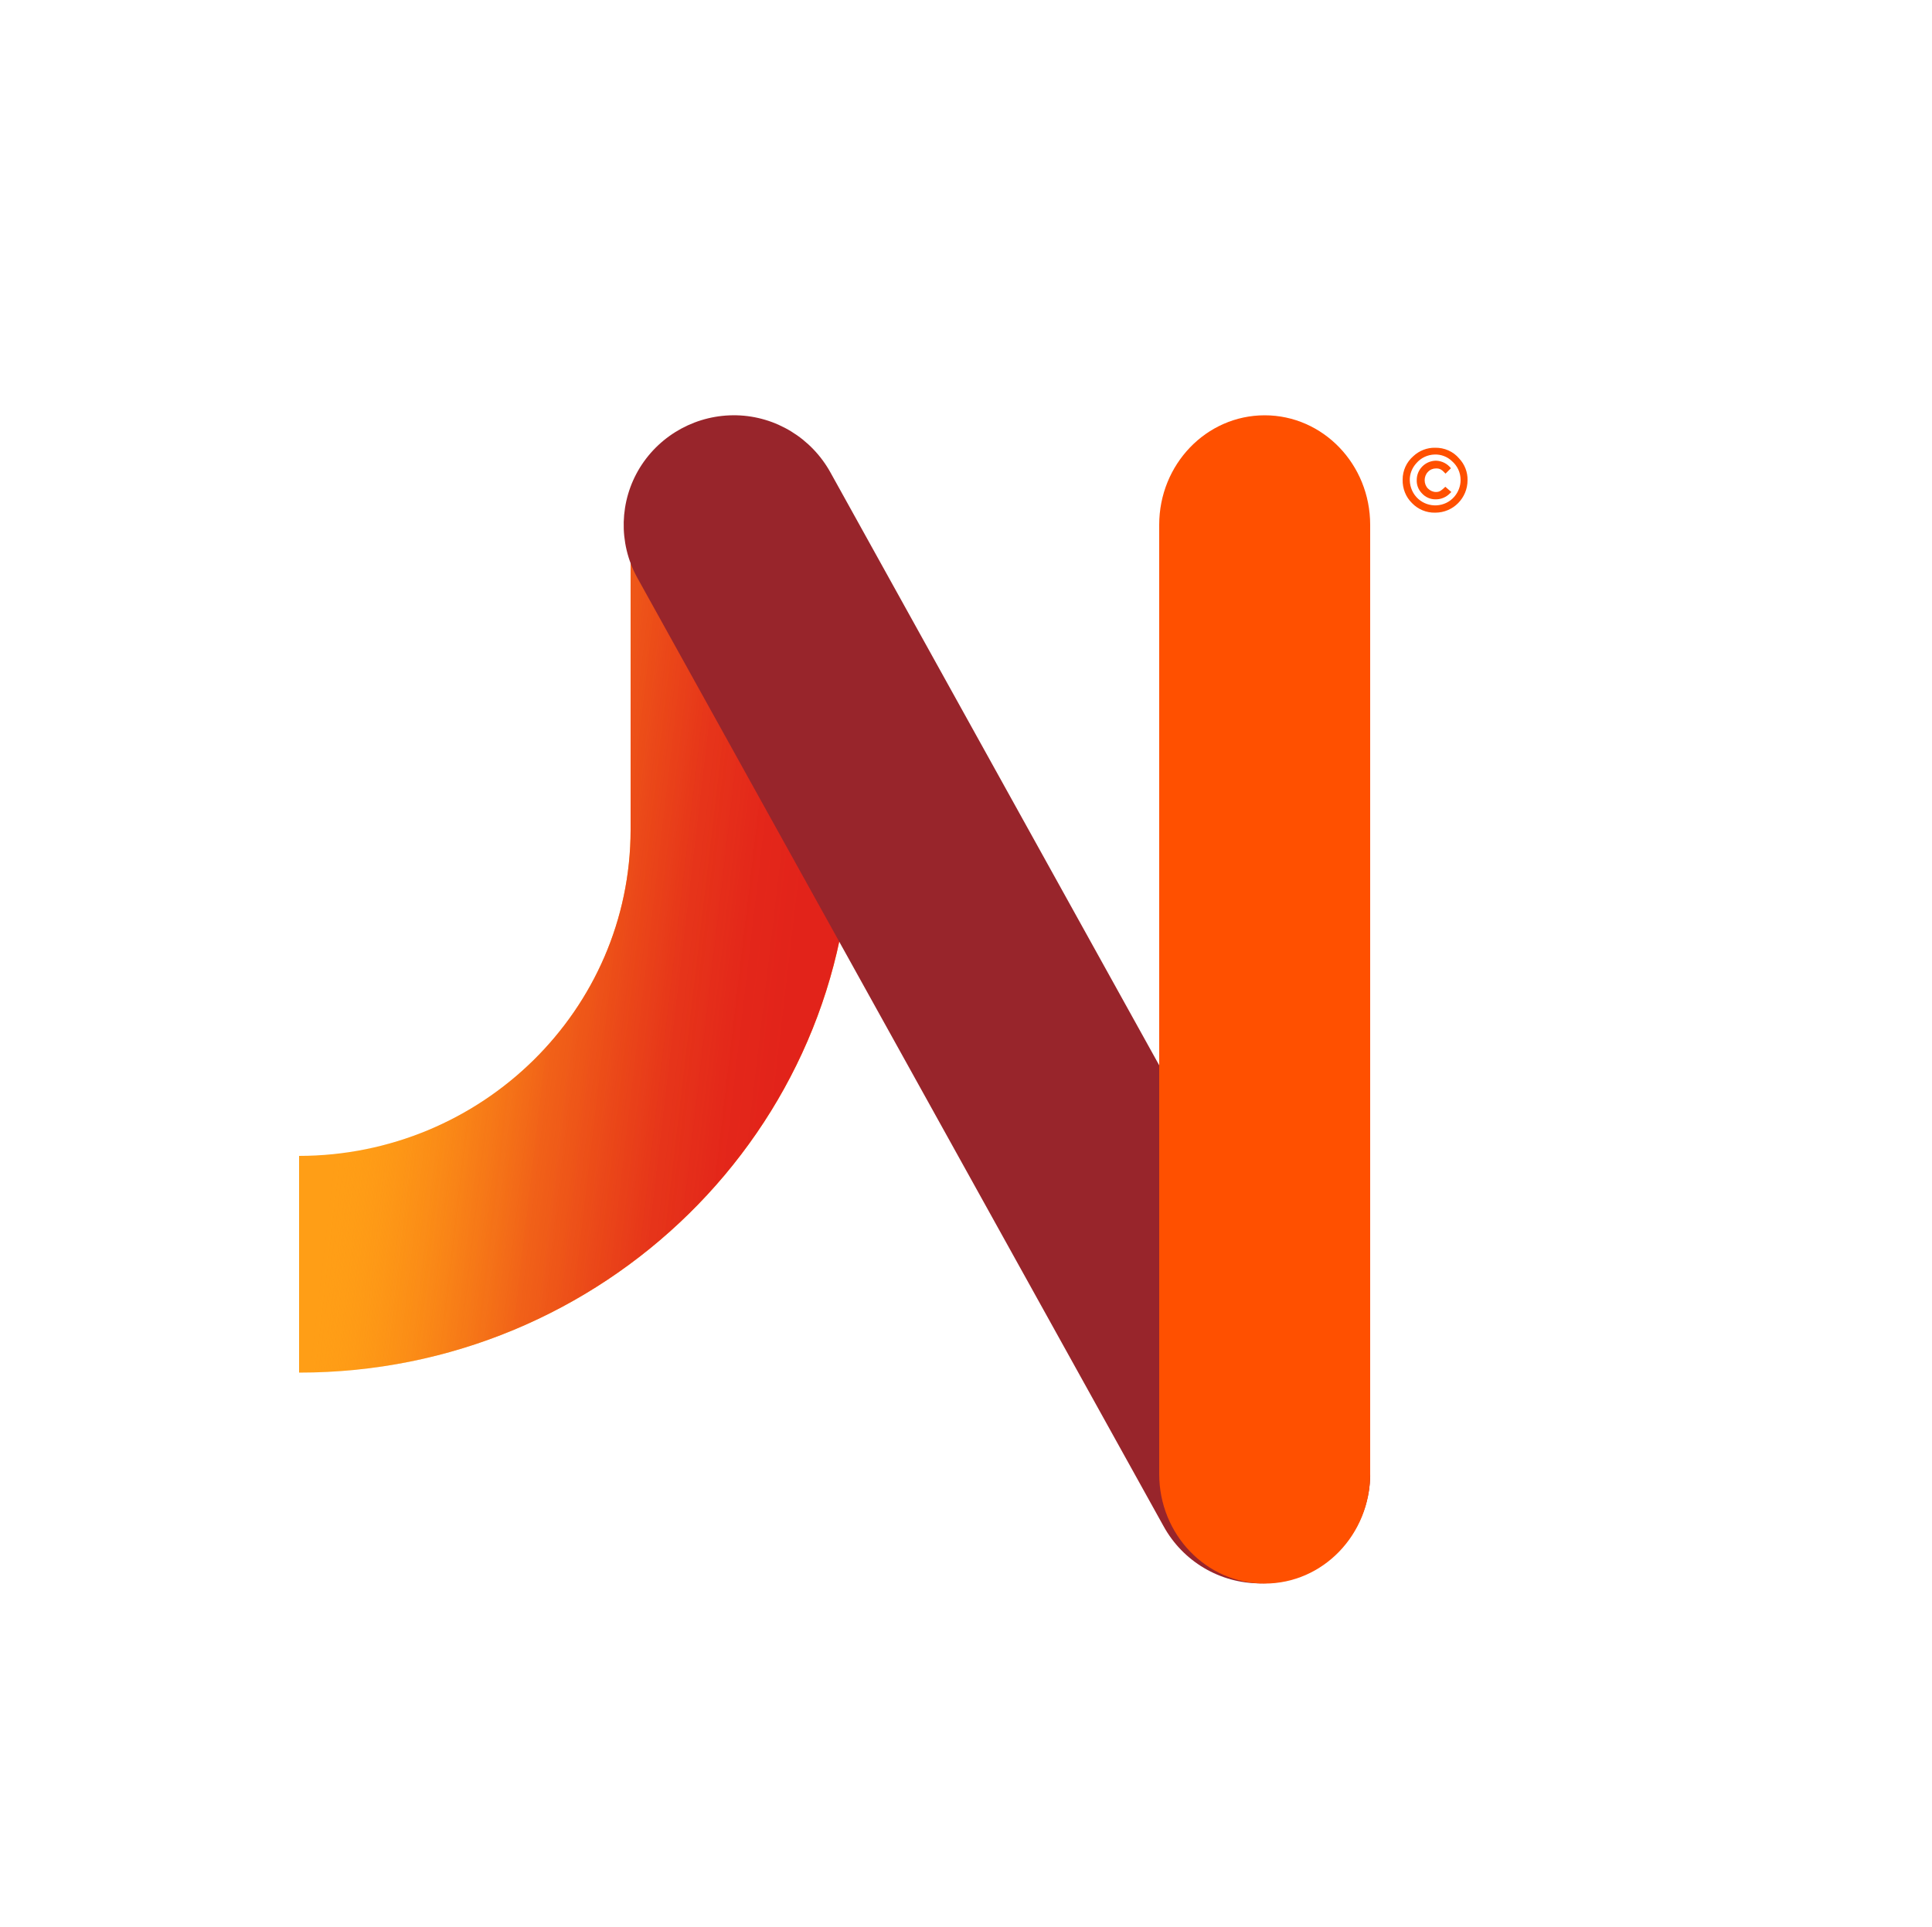 <?xml version="1.0" encoding="utf-8"?>
<!-- Generator: Adobe Illustrator 26.0.1, SVG Export Plug-In . SVG Version: 6.00 Build 0)  -->
<svg version="1.1"
	 id="svg2" xmlns:cc="http://creativecommons.org/ns#" xmlns:dc="http://purl.org/dc/elements/1.1/" xmlns:inkscape="http://www.inkscape.org/namespaces/inkscape" xmlns:rdf="http://www.w3.org/1999/02/22-rdf-syntax-ns#" xmlns:sodipodi="http://sodipodi.sourceforge.net/DTD/sodipodi-0.dtd" xmlns:svg="http://www.w3.org/2000/svg"
	 xmlns="http://www.w3.org/2000/svg" xmlns:xlink="http://www.w3.org/1999/xlink" x="0px" y="0px" viewBox="0 0 1000 997.5"
	 style="enable-background:new 0 0 1000 997.5;" xml:space="preserve">
<style type="text/css">
	.st0{display:none;}
	.st1{display:inline;fill:#016FD0;}
	.st2{display:inline;fill:#FFFFFF;}
	.st3{display:inline;fill:#00548D;}
	.st4{display:inline;fill:#E76240;}
	.st5{display:inline;fill:#005754;}
	.st6{display:inline;fill:#FF5A00;}
	.st7{display:inline;fill:#EB001B;}
	.st8{display:inline;fill:#F79E1B;}
	.st9{fill:#FF9E16;}
	.st10{fill:url(#SVGID_1_);}
	.st11{fill:#FF5000;}
	.st12{fill:#98252B;}
</style>
<sodipodi:namedview  bordercolor="#666666" borderopacity="1.0" fit-margin-bottom="0" fit-margin-left="0" fit-margin-right="0" fit-margin-top="0" id="base" inkscape:current-layer="layer1" inkscape:cx="850.2929" inkscape:cy="357.59411" inkscape:document-units="px" inkscape:pageopacity="0.0" inkscape:pageshadow="2" inkscape:window-height="931" inkscape:window-maximized="1" inkscape:window-width="1680" inkscape:window-x="0" inkscape:window-y="1" inkscape:zoom="0.125" pagecolor="#ffffff" showgrid="true">
	
		<inkscape:grid  empspacing="5" enabled="true" id="grid2996" originx="-55.5px" originy="947.5px" snapvisiblegridlinesonly="true" type="xygrid" visible="true">
		</inkscape:grid>
</sodipodi:namedview>
<g id="layer1" transform="translate(-55.5,-1002.345)" inkscape:groupmode="layer" inkscape:label="Layer 1" class="st0">
	<path id="path3078" inkscape:connector-curvature="0" sodipodi:nodetypes="ccccccccccc" class="st1" d="M55.5,1002.3H1053v538.5
		l-49.4,77.1l49.4,68.7v313.2H55.5v-507.6l30.9-35.5l-30.9-33.9V1002.3z"/>
	<path id="path3082" inkscape:connector-curvature="0" sodipodi:nodetypes="cccccccccccccccccccc" class="st2" d="M249.1,1697.4
		v-156.6H415l17.8,23.2l18.4-23.2H1053v145.8c0,0-15.7,10.6-33.9,10.8H685.8l-20.1-24.7v24.7H600v-42.1c0,0-9,5.9-28.4,5.9h-22.4
		v36.3h-99.5l-17.8-23.7l-18,23.7H249.1z"/>
	
		<path id="path3080" inkscape:connector-curvature="0" sodipodi:nodetypes="cccccccccccccccccccccccccccccccccccccc" class="st2" d="
		M55.5,1422.8l37.4-87.2h64.7l21.2,48.8v-48.8h80.4l12.6,35.3l12.2-35.3h360.9v17.7c0,0,19-17.7,50.1-17.7l117.1,0.4l20.9,48.2
		v-48.6h67.3l18.5,27.7v-27.7h67.9v156.6h-67.9l-17.7-27.8v27.8h-98.8l-9.9-24.7h-26.6l-9.8,24.7h-67c-26.8,0-44-17.4-44-17.4v17.4
		H543.8l-20.1-24.7v24.7H148l-9.9-24.7h-26.5l-9.9,24.7H55.5V1422.8z"/>
	<path id="path3046" inkscape:connector-curvature="0" class="st1" d="M106.1,1354.9l-50.4,117.3h32.8l9.3-23.5h54.1l9.3,23.5h33.6
		l-50.4-117.3L106.1,1354.9L106.1,1354.9z M124.8,1382.2l16.5,41h-33L124.8,1382.2z"/>
	<path id="path3048" inkscape:connector-curvature="0" sodipodi:nodetypes="cccccccccccccc" class="st1" d="M198.2,1472.2v-117.3
		l46.7,0.2l27.1,75.6l26.5-75.8h46.3v117.3h-29.3v-86.4l-31.1,86.4h-25.7l-31.2-86.4v86.4H198.2z"/>
	<path id="path3050" inkscape:connector-curvature="0" sodipodi:nodetypes="ccccccccccccc" class="st1" d="M364.9,1472.2v-117.3
		h95.7v26.2h-66v20.1H459v24.7h-64.5v20.8h66v25.5L364.9,1472.2z"/>
	<path id="path3052" inkscape:connector-curvature="0" class="st1" d="M477.5,1354.9v117.3h29.3v-41.7h12.3l35.2,41.7h35.8
		l-38.6-43.2c15.8-1.3,32.2-14.9,32.2-36c0-24.7-19.4-38-41-38L477.5,1354.9L477.5,1354.9z M506.8,1381.2h33.5
		c8,0,13.9,6.3,13.9,12.3c0,7.8-7.6,12.3-13.5,12.3h-33.9L506.8,1381.2L506.8,1381.2z"/>
	<path id="path3054" inkscape:connector-curvature="0" sodipodi:nodetypes="ccccc" class="st1" d="M625.6,1472.2h-29.9v-117.3h29.9
		V1472.2z"/>
	<path id="path3056" inkscape:connector-curvature="0" sodipodi:nodetypes="ccccccccccc" class="st1" d="M696.6,1472.2h-6.5
		c-31.3,0-50.2-24.6-50.2-58.1c0-34.3,18.8-59.1,58.2-59.1h32.4v27.8H697c-16,0-27.4,12.5-27.4,31.6c0,22.7,13,32.2,31.6,32.2h7.7
		L696.6,1472.2z"/>
	<path id="path3058" inkscape:connector-curvature="0" class="st1" d="M760.4,1354.9L710,1472.2h32.8l9.3-23.5h54.1l9.3,23.5H849
		l-50.4-117.3L760.4,1354.9L760.4,1354.9z M779,1382.2l16.5,41h-33L779,1382.2L779,1382.2z"/>
	<path id="path3060" inkscape:connector-curvature="0" sodipodi:nodetypes="ccccccccccc" class="st1" d="M852.4,1472.2v-117.3h37.3
		l47.6,73.7v-73.7h29.3v117.3h-36.1l-48.8-75.6v75.6H852.4z"/>
	<path id="path3062" inkscape:connector-curvature="0" sodipodi:nodetypes="ccccccccccccc" class="st1" d="M269.2,1677.4v-117.3
		h95.7v26.2h-66v20.1h64.5v24.7h-64.5v20.8h66v25.5L269.2,1677.4z"/>
	<path id="path3064" inkscape:connector-curvature="0" sodipodi:nodetypes="ccccccccccccc" class="st1" d="M737.9,1677.4v-117.3
		h95.7v26.2h-66v20.1h64.2v24.7h-64.2v20.8h66v25.5L737.9,1677.4z"/>
	<path id="path3066" inkscape:connector-curvature="0" sodipodi:nodetypes="ccccccccccccc" class="st1" d="M368.6,1677.4l46.6-57.9
		l-47.7-59.4h36.9l28.4,36.7l28.5-36.7h35.5l-47.1,58.6l46.7,58.6h-36.9l-27.6-36.1l-26.9,36.1L368.6,1677.4z"/>
	<path id="path3068" inkscape:connector-curvature="0" class="st1" d="M499.9,1560.1v117.3H530v-37h30.9c26.1,0,45.9-13.9,45.9-40.8
		c0-22.3-15.5-39.4-42.1-39.4H499.9L499.9,1560.1z M530,1586.7h32.5c8.4,0,14.5,5.2,14.5,13.5c0,7.8-6,13.5-14.6,13.5H530V1586.7
		L530,1586.7z"/>
	<path id="path3072" inkscape:connector-curvature="0" class="st1" d="M619.4,1560.1v117.3h29.3v-41.7h12.3l35.2,41.7h35.8
		l-38.6-43.2c15.8-1.3,32.2-14.9,32.2-36c0-24.7-19.4-38-41-38L619.4,1560.1L619.4,1560.1z M648.8,1586.4h33.5
		c8,0,13.9,6.3,13.9,12.3c0,7.8-7.6,12.3-13.5,12.3h-33.9V1586.4z"/>
	<path id="path3074" inkscape:connector-curvature="0" sodipodi:nodetypes="ccccccccccccccccc" class="st1" d="M847.2,1677.4v-25.5
		h58.7c8.7,0,12.4-4.7,12.4-9.8c0-4.9-3.7-9.9-12.4-9.9h-26.5c-23,0-35.9-14-35.9-35.1c0-18.8,11.8-36.9,46-36.9h57.1l-12.3,26.4
		h-49.4c-9.4,0-12.3,5-12.3,9.7c0,4.9,3.6,10.2,10.8,10.2h27.8c25.7,0,36.8,14.6,36.8,33.7c0,20.5-12.4,37.3-38.2,37.3H847.2z"/>
	<path id="path3076" inkscape:connector-curvature="0" sodipodi:nodetypes="ccccccccccccccccc" class="st1" d="M954.8,1677.4v-25.5
		h58.7c8.7,0,12.4-4.7,12.4-9.8c0-4.9-3.7-9.9-12.4-9.9h-26.5c-23,0-35.9-14-35.9-35.1c0-18.8,11.8-36.9,46-36.9h57.1l-12.3,26.4
		h-49.4c-9.4,0-12.3,5-12.3,9.7c0,4.9,3.6,10.2,10.8,10.2h27.8c25.7,0,36.8,14.6,36.8,33.7c0,20.5-12.4,37.3-38.2,37.3H954.8z"/>
</g>
<g class="st0">
	<path class="st3" d="M0,668.4h933.8c36.6,0,66.2-29.6,66.2-66.2V330.6H0V668.4z"/>
	<path class="st2" d="M530.2,517.9l-20.6-64.5l-20.1,64.8h40.8V517.9z M529,432l46.3,136.9h-29.1l-9.2-28.4h-54.4l-9.5,28.4h-29.1
		l42.7-126.4c2.2-6.3,8-10.4,14.6-10.4C501.3,432,529,432,529,432z"/>
	<path class="st2" d="M661.2,534c0,9.9-5.3,13.3-18,13.3h-28.4v-37.4h30.8c10.9,0,15.5,4.6,15.5,13.8V534z M614.9,453.4h26.7
		c10.2,0,14.6,3.4,14.6,11.2v12.1c0,8-3.9,12.6-14.8,12.6h-26.4V453.4z M667.6,497.6c11.2-4.6,16.3-10.9,16.3-22.1v-14.1
		c0-18.4-11.2-29.1-39.1-29.1H587v136.9h61.6c26.7,0,40-12.1,40-31.3v-14.6C688.9,509.4,680.9,500.2,667.6,497.6"/>
	<path class="st2" d="M393.4,451.2h39.8v-9.9c0-7.5-6.1-13.6-13.6-13.6h-26.4c-35.7,0.2-51,14.8-51,39.6v61.6
		c0,24.8,15.3,39.3,51,39.6l0,0h38.3v-9.9c0-7.5-6.1-13.6-13.6-13.6h-24.8l0,0c-17.5-0.5-23.3-6.6-23.3-20.6v-52.7
		C370.1,458,375.9,451.7,393.4,451.2"/>
	<path class="st2" d="M864.1,546.1v-92.7v-23.5h-12.4c-8.5,0-15.3,6.8-15.3,15.3v8.3v115.3h88.1v-22.8h-60.4V546.1z"/>
	<path class="st2" d="M781.4,517.9l-20.6-64.5l-20.1,64.8h40.8V517.9z M780.2,432l46.3,136.9h-29.1l-9.2-28.4h-54.4l-9.5,28.4h-29.1
		l41.5-122.5c2.9-8.5,10.9-14.3,19.9-14.3C756.6,432,780.2,432,780.2,432z"/>
	<path class="st2" d="M191.5,389.8l101.4,99.7c5.6,5.6,5.6,14.8,0,20.1l-101.4,99.7v-55.8l47.6-47.1c3.9-3.9,3.9-10.2,0-14.1
		l-47.6-47.1V389.8z"/>
	<path class="st2" d="M172.8,389.8L71.3,489.6c-5.6,5.6-5.6,14.8,0,20.1l101.4,99.7v-55.8l-47.6-47.1c-3.9-3.9-3.9-10.2,0-14.1
		l47.6-47.1V389.8z"/>
</g>
<g id="Verde_1_" class="st0">
	<path class="st4" d="M439.5,432.7c23.7-22.9,58.1-34.4,90.8-30.2c24,2.9,46.9,14.5,63.3,32.3c-8.4,7.8-16.8,15.5-25.1,23.4
		c-10.9-11.8-25.8-19.6-41.7-21.7c-23.2-3.5-47,5.5-64.1,21C455,449.3,447.4,440.9,439.5,432.7z"/>
	<path class="st5" d="M910.6,464.4c11.9,0.2,23.9,0.1,35.8,0.1c15.7,37.2,31.3,74.5,46.9,111.7c-12.7,0.1-25.3,0.1-38,0
		c-2.4-6.5-4.8-12.9-7.2-19.4c-13.4,0-26.8,0-40.3,0c-2.4,6.5-4.8,12.9-7.2,19.4c-12.4,0-24.8,0-37.2,0
		C879.2,538.9,894.6,501.5,910.6,464.4z M928.1,502.3c-3.3,8.9-6.6,17.8-9.9,26.7c6.6,0,13.2,0,19.8,0.1
		C934.8,520.1,931.4,511.2,928.1,502.3z M789.7,523.5c12.8,10.1,30.1,9.5,44.6,15.5c3.5,0.8,3.1,4.3,3.5,7
		c-3.2,1.8-6.6,3.3-10.3,3.3c-13.5,0.6-26.9-3.4-38.4-10.3c-3.6,7.2-6.4,14.7-9.7,22c-0.1-4.7,0-9.4,0-14.1c-17.8,0-35.6,0-53.4,0
		c0-4.7,0-9.4,0-14.1c15,0,30.1,0,45.2,0c0-9.1,0-18.1,0-27.2c-15.1,0-30.1,0-45.1,0c0-4.2,0-8.4,0-12.6c17,0,34,0,51,0
		c0-9.6,0-19.1,0-28.7c-29,0-58,0-86.9,0c0,37.2,0,74.5,0,111.7c29.8,0,59.5,0,89.3,0c0-2.6,0-5.3,0-7.9c7.8,4.3,16.4,6.9,25.2,8.5
		c18.9,3.2,40.3,3.1,56.4-8.9c15.5-11.3,18.6-38.1,2.8-50.5c-12.9-10.9-31.1-9.6-46-15.9c-4.3-1.6-3.3-8.1,0.9-9.1
		c13.5-4.7,27.8,0.9,40,6.6c3.7-9.2,7.3-18.4,11-27.6c-11.1-6.3-23.7-9.1-36.3-9.8c-15-0.7-31.4,1.8-43.2,11.9
		C775.9,485.8,774,511.8,789.7,523.5z M580.7,464.5c20.7,0,41.4,0,62.1,0c12.5,0.2,26.7,3.5,34.3,14.4c8.6,12.6,3.9,31.5-9.6,38.6
		c8.7,3.8,16.6,11,18.3,20.7c2.5,10.9-1.3,23.8-11.2,29.8c-10.9,7.4-24.6,7.8-37.4,8.1c-18.8,0.1-37.7,0-56.5,0
		C580.7,539,580.7,501.7,580.7,464.5z M616.6,507.2c7.8-0.2,15.9,0.9,23.4-1.4c6.6-2.2,5.6-12.8-1.2-14.1c-7.3-1-14.8-0.2-22.2-0.4
		C616.6,496.5,616.6,501.9,616.6,507.2z M616.6,532.5c0,5.7,0,11.3,0,17c9.8-0.7,20.2,1.8,29.5-2.1c6.3-3.7,3.5-14.1-3.6-14.6
		C633.9,532.1,625.3,532.6,616.6,532.5z M502,464c19.4-4,41.2-0.1,56.2,13.4c23,20.2,24.8,59.2,4.5,81.9
		c-22.6,25.3-66.7,25.9-90.4,1.9c-19.4-19.7-21.1-53.6-4.7-75.6C475.7,474.4,488.4,466.8,502,464z M511.1,493.9
		c-16.8,4.2-21.9,25.6-15.5,39.9c4.5,11.5,19.2,17.9,30.4,12.1c13.7-6.7,16.9-25,11.6-38.2C533.6,497.6,521.9,490.8,511.1,493.9z
		 M234.9,464.5c18.1,0,36.3,0,54.4,0c12.4,0,25.1,3.8,34.3,12.3c18.4,17.5,15.2,53-8.1,64.8c7.4,11.5,15,23,22.5,34.5
		c-13.1,0.3-26.1,0.1-39.2,0.2c-6-9.3-12.2-18.6-18-28.1c-3.1-0.1-6.3-0.1-9.4-0.2c0,9.4,0,18.8,0,28.2c-12.1,0-24.3,0-36.4,0
		C234.9,538.9,234.9,501.7,234.9,464.5z M271.3,493.6c0,8.6,0,17.1,0,25.7c7-0.2,14.3,0.9,21-1.7c9.1-4.3,8.1-20.4-1.8-23
		C284.3,492.8,277.7,493.8,271.3,493.6z M339.8,464.5c18.8,0,37.5,0,56.3,0c19.4,0,39.6,8.9,49.5,26.1c12.5,22.3,9.8,54.4-10.5,71.4
		c-11.1,9.6-26,13.6-40.4,14c-18.3,0.5-36.7,0-55,0.2C339.8,539,339.8,501.7,339.8,464.5z M376.2,494.1c0,17.3,0,34.6,0,52
		c9-0.5,18.6,1.6,27-2.4c15.7-7.5,17.1-31.6,5.6-43.4C400,491.9,387.2,494.4,376.2,494.1z M23.5,478.5c24.5-24.3,71.2-22.8,91.9,5.7
		c-7.8,7.1-15.4,14.4-23.3,21.4c-5.4-7-13.2-13-22.4-13.1c-9.8-0.8-19.6,5.2-23.2,14.4c-5.9,13.7-1.9,33.8,13.5,39.2
		c12,4.7,25.2-1.7,32.2-11.7c7.7,7.2,15.5,14.4,23.2,21.6c-20.9,28.6-67.7,29.9-92.2,5.4C1.7,539.5,1.7,500.3,23.5,478.5z
		 M121,484.8c-17.6,23.4-14.5,60.5,8.2,79.5c24.3,20.5,64.7,19.1,86.6-4.2c21.5-22.9,19.9-63.5-4.2-84c-16-13.9-39.1-17.4-59.3-12.2
		C140,467.2,128.5,474.4,121,484.8z M193.6,514.7c3.7,16.1-9,36.1-26.9,32.7c-25.3-4-27.2-45.9-3.4-53.7
		C177.5,488.5,192.4,500.4,193.6,514.7z"/>
</g>
<g class="st0">
	<rect id="rect19" x="365.1" y="279.6" class="st6" width="264.6" height="475.5"/>
	<path id="XMLID_330_" inkscape:connector-curvature="0" class="st7" d="M382.8,517.4c0-96.6,45.4-182.3,115.1-237.7
		c-51.3-40.3-116-64.7-186.5-64.7C144.1,214.9,8.9,332.3,8.9,499.5s135.3,320.3,302.4,320.3c70.6,0,135.3-24.4,186.5-64.7
		C428.1,700.5,382.8,614,382.8,517.4z"/>
	<path id="path22" inkscape:connector-curvature="0" class="st8" d="M986.8,517.4c0,167.2-135.3,302.4-302.4,302.4
		c-70.6,0-135.3-24.4-186.5-64.7C568.4,699.6,613,614,613,517.4S567.5,335,497.9,279.6c51.2-40.3,115.9-64.7,186.4-64.7
		C851.6,214.9,986.8,351.1,986.8,517.4z"/>
</g>
<g>
	<path class="st9" d="M154.8,710.6V598.4c94.7-0.1,171.5-75.6,171.6-168.7v-156h114.1v156C440.4,584.6,312.3,710.6,154.8,710.6z"/>
	
		<linearGradient id="SVGID_1_" gradientUnits="userSpaceOnUse" x1="-458.448" y1="1039.857" x2="-458.25" y2="1039.823" gradientTransform="matrix(1177.405 0 0 -1800.676 539969.812 1872910.25)">
		<stop  offset="0" style="stop-color:#FF9E16;stop-opacity:0"/>
		<stop  offset="4.000000e-02" style="stop-color:#FD9516;stop-opacity:7.000000e-02"/>
		<stop  offset="0.17" style="stop-color:#F67717;stop-opacity:0.31"/>
		<stop  offset="0.3" style="stop-color:#F05E18;stop-opacity:0.52"/>
		<stop  offset="0.43" style="stop-color:#EB4819;stop-opacity:0.7"/>
		<stop  offset="0.57" style="stop-color:#E73819;stop-opacity:0.83"/>
		<stop  offset="0.69" style="stop-color:#E42C1A;stop-opacity:0.92"/>
		<stop  offset="0.82" style="stop-color:#E3251A;stop-opacity:0.98"/>
		<stop  offset="0.93" style="stop-color:#E2231A"/>
	</linearGradient>
	<path class="st10" d="M154.8,710.6V598.4c94.7-0.1,171.5-75.6,171.6-168.7v-156h114.1v156C440.4,584.6,312.3,710.6,154.8,710.6z"/>
	<path class="st11" d="M755.3,237.4c2.8,3,4.4,7,4.3,11.2c0,9.2-7.4,16.8-16.7,16.8c0,0-0.1,0-0.1,0c-4.5,0.1-8.8-1.7-11.9-4.9
		c-3.3-3.2-5-7.6-4.9-12.2c0-4.7,2-9.1,5.6-12.2c3-2.8,7.1-4.4,11.2-4.3C747.6,231.7,752.2,233.7,755.3,237.4L755.3,237.4z
		 M733.1,239.8c-2.2,2.4-3.5,5.6-3.4,8.9c0.1,3.7,1.7,7.2,4.4,9.6c5.4,4.8,13.8,4.4,18.6-1.1c2.1-2.4,3.3-5.5,3.3-8.7
		c0-3.8-1.6-7.3-4.5-9.8c-2.4-2.3-5.6-3.5-8.9-3.4C738.9,235.4,735.5,237,733.1,239.8L733.1,239.8z M748.2,245.2
		c-2-2.2-3-2.7-4.9-2.7c-1.6,0-3.1,0.6-4.2,1.8c-1.1,1.1-1.7,2.7-1.7,4.3c0,1.6,0.6,3.2,1.7,4.3c1.1,1.1,2.6,1.8,4.1,1.8
		c0.8,0,1.5-0.1,2.2-0.5c1-0.6,1.9-1.4,2.7-2.2l3.1,2.7c-0.2,0.2-0.4,0.4-0.6,0.6c-1.9,2-4.6,3.2-7.3,3.2c-2.9,0.1-5.6-1.1-7.5-3.3
		c-1.7-1.8-2.6-4.2-2.5-6.7c0-5.5,4.4-9.9,9.9-10c0,0,0.1,0,0.1,0c3,0.1,5.8,1.5,7.7,3.9L748.2,245.2z"/>
	<path class="st12" d="M652.3,819.7c-20.9,0-40.1-11.4-50.1-29.7L329.7,298.8c-9.7-17.8-9.1-39.5,1.5-56.7
		c10.7-17.3,29.8-27.6,50.1-27.1c20.3,0.5,38.8,11.9,48.6,29.7L702.3,736c9.6,17.6,9.2,38.9-1.1,56.1
		C691,809.2,672.4,819.8,652.3,819.7L652.3,819.7z"/>
	<path class="st11" d="M654.6,819.8c-30.2,0-54.6-25.4-54.6-56.7V271.7c0-31.3,24.4-56.7,54.6-56.7c30.2,0,54.6,25.4,54.6,56.7
		v491.4C709.2,794.4,684.8,819.8,654.6,819.8z"/>
</g>
</svg>
